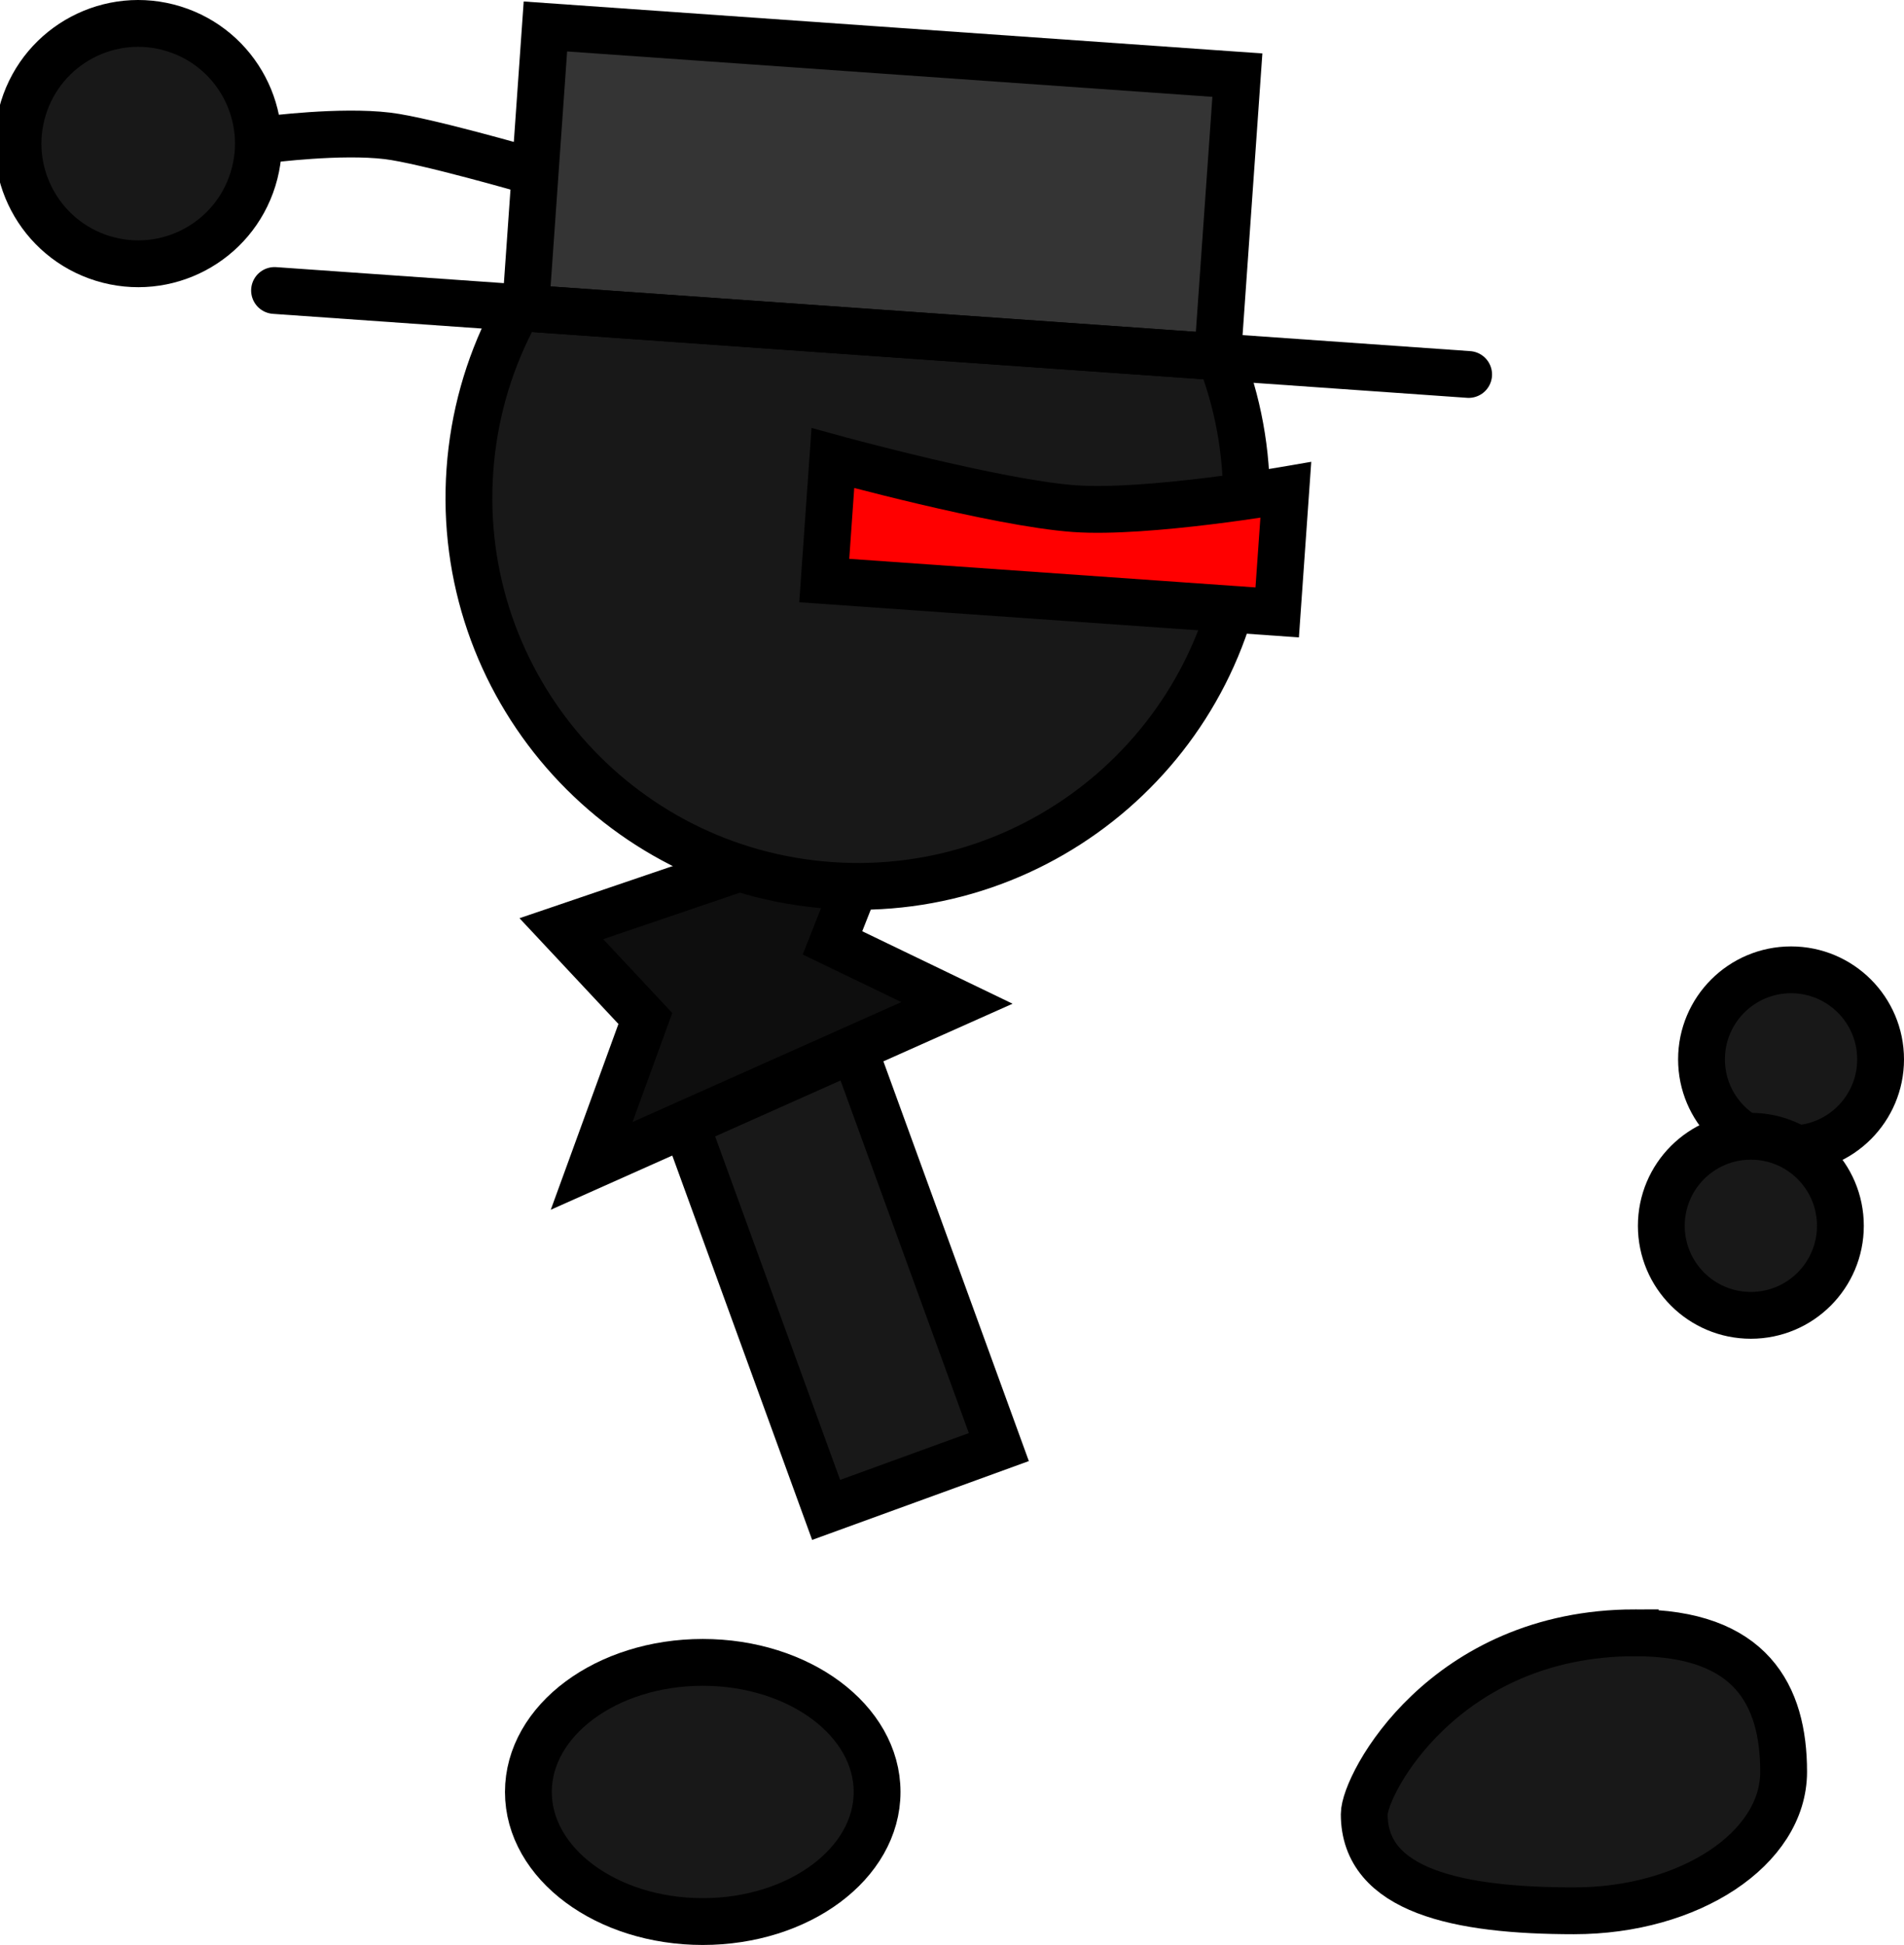 <svg version="1.1" xmlns="http://www.w3.org/2000/svg" xmlns:xlink="http://www.w3.org/1999/xlink" width="81.336" height="83.09" viewBox="0,0,81.336,83.09"><g transform="translate(-184.751,-144.185)"><g data-paper-data="{&quot;isPaintingLayer&quot;:true}" fill-rule="nonzero" stroke="#000000" stroke-width="2" stroke-linejoin="miter" stroke-miterlimit="10" stroke-dasharray="" stroke-dashoffset="0" style="mix-blend-mode: normal"><path d="M257.437,189.442c0,-2.112 1.712,-3.825 3.825,-3.825c2.112,0 3.825,1.712 3.825,3.825c0,2.112 -1.712,3.825 -3.825,3.825c-2.112,0 -3.825,-1.712 -3.825,-3.825z" fill="#181818" stroke-linecap="butt"/><path d="M220.042,208.69l-8.741,-24.024l7.378,-2.684l8.741,24.024z" fill="#181818" stroke-linecap="butt"/><path d="M214.771,215.204c4.113,0 7.448,2.478 7.448,5.536c0,3.057 -3.335,5.536 -7.448,5.536c-4.113,0 -7.448,-2.478 -7.448,-5.536c0,-3.057 3.335,-5.536 7.448,-5.536z" data-paper-data="{&quot;index&quot;:null}" fill="#181818" stroke-linecap="butt"/><path d="M254.604,213.941c4.947,0 6.341,2.659 6.341,5.938c0,3.28 -4.011,5.938 -8.958,5.938c-4.947,0 -8.958,-0.847 -8.958,-4.127c0,-1.267 3.407,-7.75 11.575,-7.75z" data-paper-data="{&quot;index&quot;:null}" fill="#181818" stroke-linecap="butt"/><path d="M208.731,183.86l13.657,-4.648l-2.075,5.254l5.318,2.564l-15.605,6.963l2.293,-6.297z" fill="#0e0e0e" stroke-linecap="round"/><path d="M255.72,196.553c0,-2.112 1.712,-3.825 3.825,-3.825c2.112,0 3.825,1.712 3.825,3.825c0,2.112 -1.712,3.825 -3.825,3.825c-2.112,0 -3.825,-1.712 -3.825,-3.825z" fill="#181818" stroke-linecap="butt"/><path d="M196.246,150.141c0,0 3.037,-0.395 5.06,-0.151c1.602,0.193 6.112,1.499 6.112,1.499" fill="#181818" stroke-linecap="round"/><path d="M185.751,148.803c0.838,-2.708 3.712,-4.225 6.421,-3.387c2.708,0.838 4.225,3.712 3.387,6.421c-0.838,2.708 -3.712,4.225 -6.421,3.387c-2.708,-0.838 -4.225,-3.712 -3.387,-6.421z" fill="#181818" stroke-linecap="butt"/><path d="M204.824,164.28c0.643,-9.149 8.582,-16.045 17.731,-15.401c9.149,0.643 16.045,8.582 15.401,17.731c-0.643,9.149 -8.582,16.045 -17.731,15.401c-9.149,-0.643 -16.045,-8.582 -15.401,-17.731z" fill="#181818" stroke-linecap="butt"/><path d="M219.962,168.987l0.368,-5.232c0,0 7.006,1.927 10.332,2.161c3.108,0.219 9.017,-0.8 9.017,-0.8l-0.368,5.232z" fill="#ff0000" stroke-linecap="butt"/><g><path d="M207.204,157.349l0.846,-12.033l29.56,2.079l-0.846,12.033z" fill="#343434" stroke-linecap="butt"/><path d="M247.489,160.183l-51.01,-3.588" fill="none" stroke-linecap="round"/></g></g></g></svg>